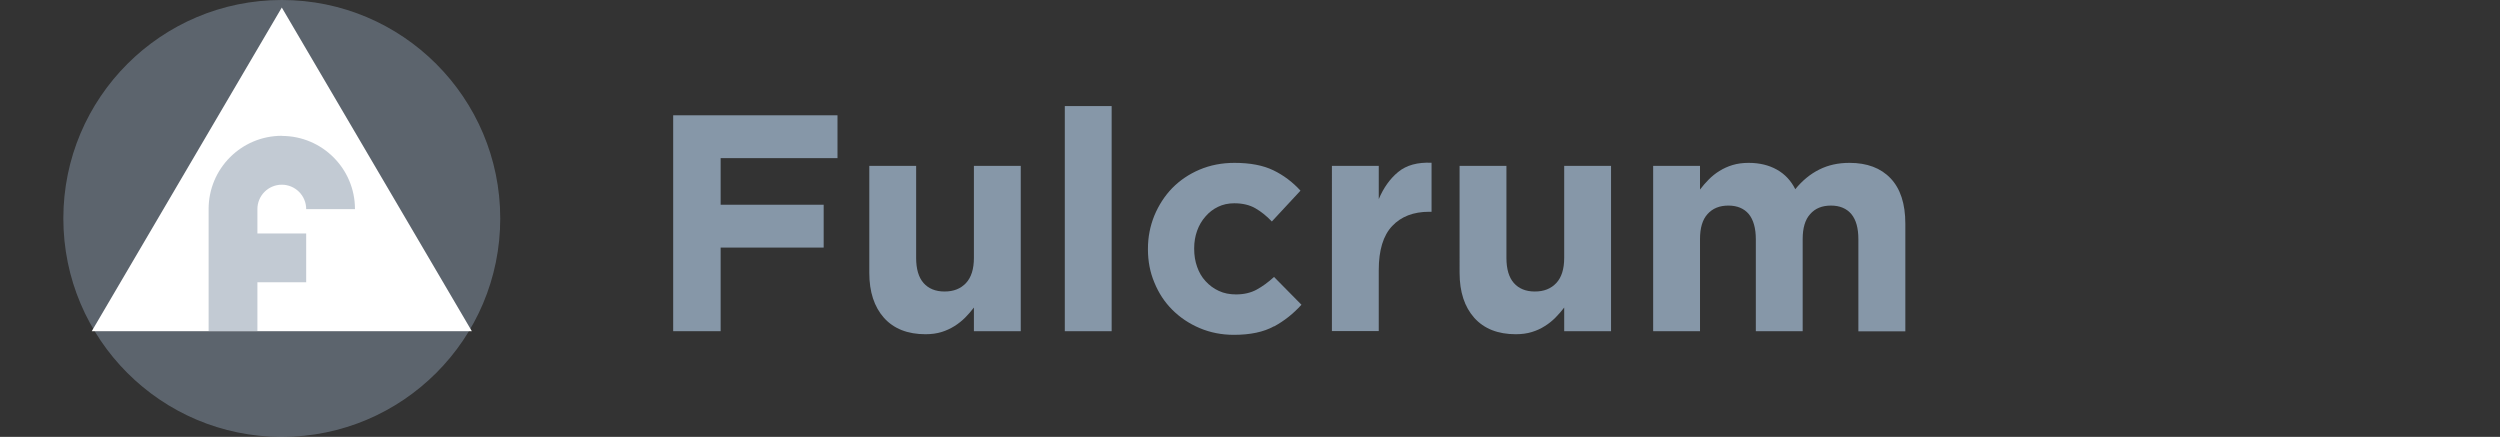 <?xml version="1.0" encoding="UTF-8"?>
<svg id="Layer_1" data-name="Layer 1" xmlns="http://www.w3.org/2000/svg" viewBox="0 0 206 36">
  <rect x="0" y="0" width="206" height="36" fill="#333333" stroke="none"/>
  <defs>
    <style>
      .cls-1 {
        fill: #fff;
      }

      .cls-2, .cls-3 {
        fill: #8697a8;
      }

      .cls-3 {
        isolation: isolate;
        opacity: .5;
      }
    </style>
  </defs>
  <circle class="cls-3" cx="23.22" cy="18" r="18"/>
  <g id="fulcrum">
    <g>
      <path class="cls-2" d="M59.38,13.03v3.84h8.49v3.53h-8.49v6.89h-3.91V9.5h13.54v3.53h-9.63Z"/>
      <path class="cls-2" d="M80.25,27.29v-1.95c-.22,.29-.46,.57-.72,.83-.26,.26-.56,.5-.88,.7s-.68,.37-1.07,.49c-.39,.12-.83,.18-1.32,.18-1.47,0-2.61-.45-3.42-1.35-.8-.9-1.21-2.13-1.21-3.71V13.67h3.86v7.58c0,.91,.2,1.6,.61,2.07,.41,.46,.98,.7,1.73,.7s1.33-.23,1.77-.7c.43-.46,.65-1.15,.65-2.07v-7.58h3.86v13.62h-3.86Z"/>
      <path class="cls-2" d="M87.74,27.29V8.74h3.86V27.29h-3.86Z"/>
      <path class="cls-2" d="M104.97,26.89c-.85,.47-1.95,.7-3.3,.7-1.02,0-1.96-.19-2.83-.56-.87-.37-1.62-.88-2.25-1.51-.63-.63-1.12-1.38-1.47-2.24-.36-.85-.53-1.77-.53-2.73v-.05c0-.97,.18-1.88,.53-2.74,.36-.86,.85-1.62,1.47-2.26,.63-.64,1.38-1.15,2.25-1.52s1.83-.56,2.88-.56c1.29,0,2.35,.2,3.2,.61,.85,.41,1.59,.97,2.24,1.68l-2.36,2.54c-.44-.46-.89-.82-1.36-1.09-.47-.27-1.05-.41-1.74-.41-.49,0-.94,.1-1.33,.29-.4,.19-.75,.46-1.04,.8-.3,.34-.53,.73-.69,1.18-.16,.45-.24,.93-.24,1.44v.05c0,.53,.08,1.02,.24,1.47,.16,.46,.39,.86,.7,1.19,.31,.34,.67,.61,1.09,.8,.42,.2,.9,.29,1.42,.29,.64,0,1.21-.13,1.69-.39,.48-.26,.96-.61,1.44-1.05l2.26,2.29c-.66,.73-1.41,1.33-2.26,1.79Z"/>
      <path class="cls-2" d="M117.76,17.45c-1.29,0-2.3,.39-3.04,1.17-.74,.78-1.11,1.99-1.11,3.63v5.03h-3.86V13.67h3.86v2.74c.39-.93,.92-1.68,1.6-2.24s1.59-.81,2.75-.76v4.04h-.2Z"/>
      <path class="cls-2" d="M128.89,27.29v-1.95c-.22,.29-.46,.57-.72,.83s-.55,.5-.88,.7c-.32,.21-.68,.37-1.07,.49-.39,.12-.83,.18-1.32,.18-1.47,0-2.61-.45-3.42-1.35-.8-.9-1.21-2.13-1.21-3.71V13.67h3.86v7.58c0,.91,.2,1.6,.61,2.07,.41,.46,.98,.7,1.73,.7s1.33-.23,1.77-.7c.43-.46,.65-1.15,.65-2.07v-7.58h3.86v13.62h-3.86Z"/>
      <path class="cls-2" d="M153.13,27.29v-7.58c0-.91-.19-1.6-.58-2.07-.39-.46-.95-.7-1.68-.7s-1.3,.23-1.71,.7c-.42,.46-.62,1.15-.62,2.07v7.58h-3.86v-7.58c0-.91-.2-1.6-.58-2.07-.39-.46-.95-.7-1.68-.7s-1.3,.23-1.72,.7c-.42,.46-.62,1.15-.62,2.07v7.58h-3.86V13.67h3.86v1.95c.22-.29,.46-.57,.72-.83,.26-.26,.55-.5,.88-.7,.32-.2,.68-.37,1.08-.49,.4-.12,.84-.18,1.33-.18,.9,0,1.67,.19,2.33,.56s1.16,.91,1.51,1.61c.59-.72,1.25-1.26,1.98-1.62,.73-.37,1.56-.55,2.49-.55,1.44,0,2.57,.42,3.38,1.27,.81,.85,1.22,2.09,1.22,3.74v8.87h-3.86Z"/>
    </g>
    <polygon class="cls-1" points="38.88 27.29 23.22 .62 7.56 27.29 37.82 27.29 38.88 27.29"/>
    <path class="cls-3" d="M23.22,11.19c-3.33,0-6.03,2.7-6.03,6.03h0v10.06h4.02v-4.02h4.02v-4.02h-4.02v-2.01h0c0-1.11,.9-2.01,2.01-2.01s2.01,.9,2.01,2.01h0s4.02,0,4.02,0h0c0-3.33-2.7-6.03-6.03-6.03Z"/>
  </g>
</svg>